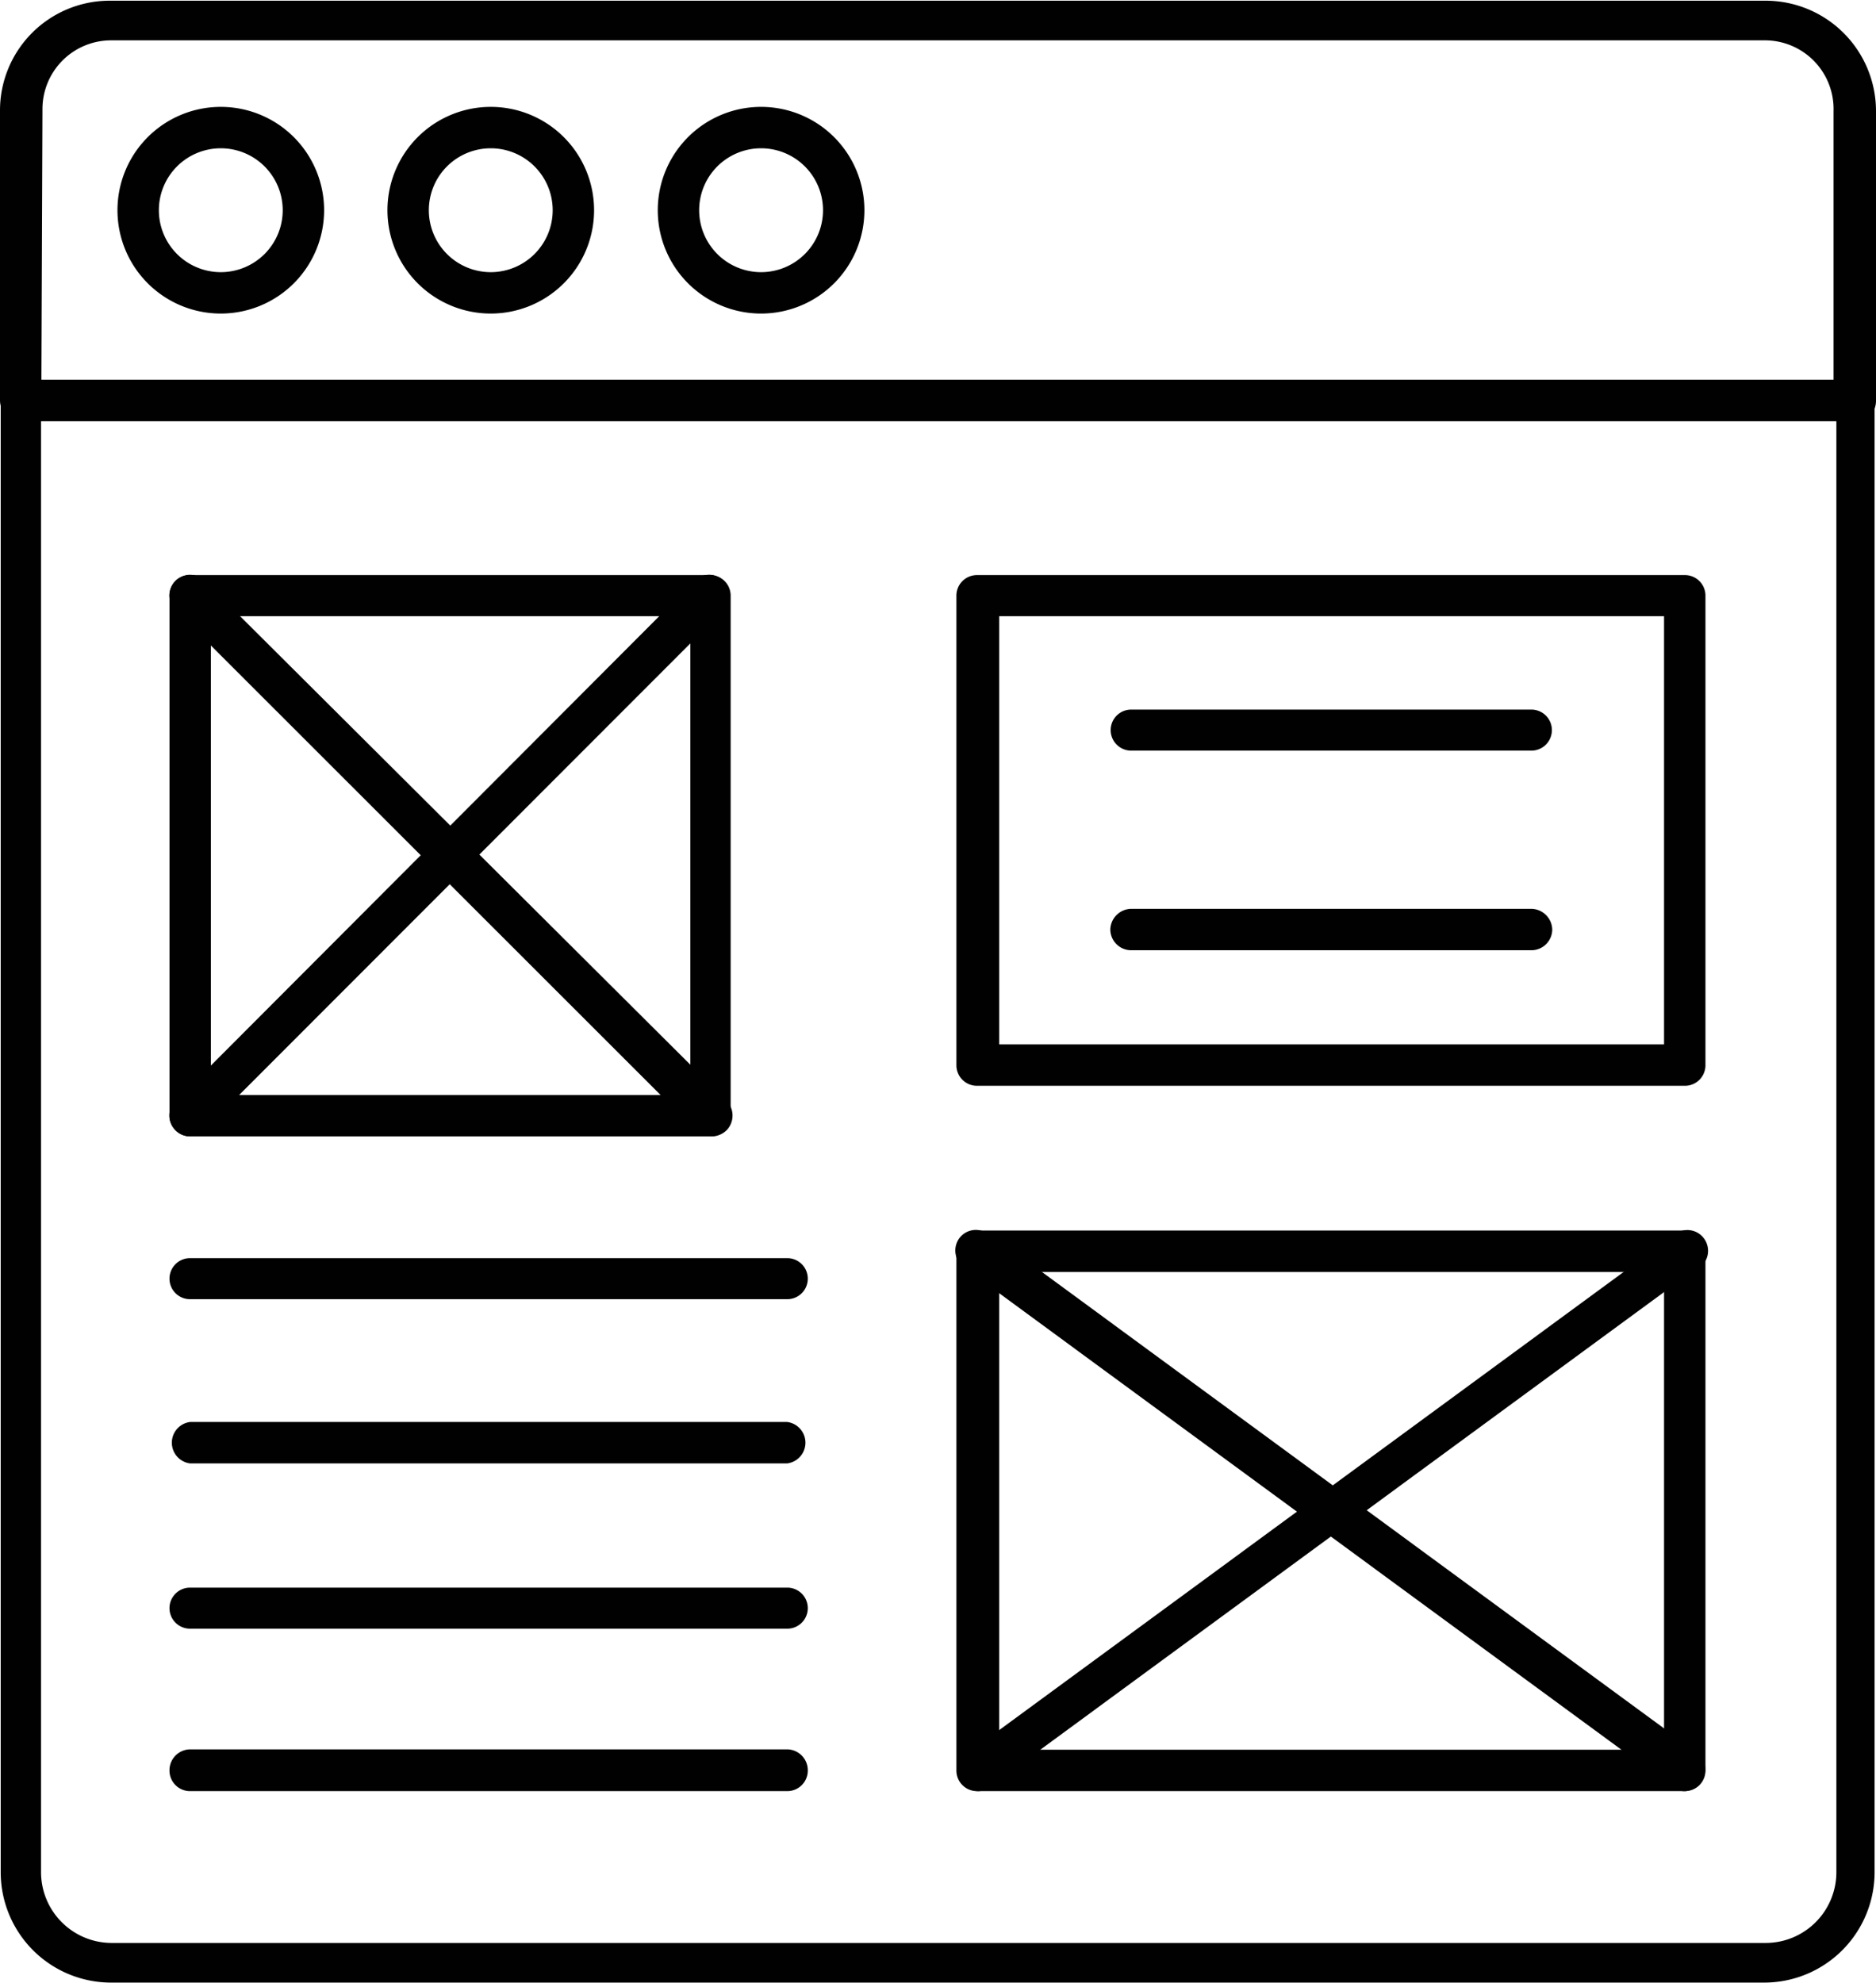 <svg id="Layer_1" data-name="Layer 1" xmlns="http://www.w3.org/2000/svg" viewBox="0 0 53.02 56.04"><defs><style>.cls-1{fill:#010101;}</style></defs><path class="cls-1" d="M53.36,63H6.63A3.12,3.12,0,0,1,3.51,59.9V18.29a.59.59,0,0,1,.59-.58H55.89a.58.58,0,0,1,.58.58V59.9A3.12,3.12,0,0,1,53.36,63ZM4.65,18.88v41a2,2,0,0,0,2,2H53.39a2,2,0,0,0,2-2h0v-41Z" transform="translate(-3.49 -6.98)"/><path class="cls-1" d="M55.9,18.88H4.07a.59.59,0,0,1-.58-.59V10.12A3.1,3.1,0,0,1,6.57,7H53.39a3.12,3.12,0,0,1,3.12,3.11v8.2a.59.59,0,0,1-.58.59ZM4.66,17.71H55.31V10.12a1.94,1.94,0,0,0-1.92-2H6.63a1.94,1.94,0,0,0-1.94,1.94Z" transform="translate(-3.49 -6.98)"/><path class="cls-1" d="M9.73,15.84a2.92,2.92,0,1,1,2.92-2.92A2.92,2.92,0,0,1,9.73,15.84Zm0-4.67a1.75,1.75,0,1,0,1.75,1.75,1.75,1.75,0,0,0-1.75-1.75Z" transform="translate(-3.49 -6.98)"/><path class="cls-1" d="M17.36,15.84a2.92,2.92,0,1,1,2.92-2.92A2.92,2.92,0,0,1,17.36,15.84Zm0-4.67a1.75,1.75,0,1,0,1.75,1.75,1.75,1.75,0,0,0-1.75-1.75Z" transform="translate(-3.49 -6.98)"/><path class="cls-1" d="M25,15.84a2.92,2.92,0,1,1,2.92-2.92A2.92,2.92,0,0,1,25,15.84Zm0-4.67a1.75,1.75,0,1,0,1.75,1.75A1.75,1.75,0,0,0,25,11.17Z" transform="translate(-3.49 -6.98)"/><path class="cls-1" d="M23.56,39.09a.58.58,0,0,1-.41-.18L8.45,24.22a.58.58,0,0,1,.82-.83h0L24,38.06a.6.6,0,0,1,.05.83A.61.61,0,0,1,23.56,39.09Z" transform="translate(-3.49 -6.98)"/><path class="cls-1" d="M8.86,39.09a.59.59,0,0,1-.41-.18.57.57,0,0,1,0-.82l14.67-14.7a.58.58,0,0,1,.82,0h0a.6.6,0,0,1,0,.83L9.28,38.89A.62.62,0,0,1,8.86,39.09Z" transform="translate(-3.49 -6.98)"/><path class="cls-1" d="M25.74,43.69H8.86a.58.58,0,0,1,0-1.16H25.74a.58.58,0,1,1,0,1.16Z" transform="translate(-3.49 -6.98)"/><path class="cls-1" d="M25.74,48.33H8.86a.59.59,0,0,1,0-1.17H25.74a.59.59,0,0,1,0,1.17Z" transform="translate(-3.49 -6.98)"/><path class="cls-1" d="M25.74,53H8.86a.58.58,0,0,1,0-1.16H25.74a.58.58,0,0,1,0,1.16Z" transform="translate(-3.49 -6.98)"/><path class="cls-1" d="M25.74,57.59H8.86A.58.58,0,0,1,8.28,57a.59.59,0,0,1,.58-.59H25.74a.59.59,0,0,1,.58.59A.58.58,0,0,1,25.74,57.59Z" transform="translate(-3.49 -6.98)"/><path class="cls-1" d="M51.1,57.59a.6.6,0,0,1-.34-.11l-20-14.67a.59.59,0,0,1-.18-.81.58.58,0,0,1,.81-.17l.06,0,20,14.67a.59.59,0,0,1,.12.82A.6.6,0,0,1,51.1,57.59Z" transform="translate(-3.49 -6.98)"/><path class="cls-1" d="M31.15,57.59a.58.58,0,0,1-.34-1.05l20-14.67a.58.58,0,0,1,.82.08.59.59,0,0,1-.07.82l-.06,0-20,14.67A.57.57,0,0,1,31.15,57.59Z" transform="translate(-3.49 -6.98)"/><path class="cls-1" d="M23.56,39.09H8.86a.58.58,0,0,1-.58-.59V23.81a.58.58,0,0,1,.58-.58h14.7a.58.58,0,0,1,.58.58V38.5A.58.58,0,0,1,23.56,39.09ZM9.45,37.92H23V24.39H9.45Z" transform="translate(-3.49 -6.98)"/><path class="cls-1" d="M51.1,57.59h-20a.58.58,0,0,1-.58-.58V42.34a.59.59,0,0,1,.58-.59h20a.59.59,0,0,1,.59.59V57A.58.58,0,0,1,51.1,57.59ZM31.73,56.42H50.52V42.92H31.73Z" transform="translate(-3.49 -6.98)"/><path class="cls-1" d="M51.1,37.66h-20a.58.58,0,0,1-.58-.58V23.81a.58.58,0,0,1,.58-.58h20a.58.58,0,0,1,.59.58V37.08A.58.58,0,0,1,51.1,37.66ZM31.73,36.49H50.52V24.39H31.73Z" transform="translate(-3.49 -6.98)"/><path class="cls-1" d="M46.77,33.83H35.46a.59.59,0,0,1-.59-.58.6.6,0,0,1,.59-.59H46.77a.6.6,0,0,1,.59.59A.59.59,0,0,1,46.77,33.83Z" transform="translate(-3.49 -6.98)"/><path class="cls-1" d="M46.77,28.19H35.46a.58.58,0,1,1,0-1.16H46.77a.58.58,0,1,1,0,1.16Z" transform="translate(-3.49 -6.98)"/></svg>